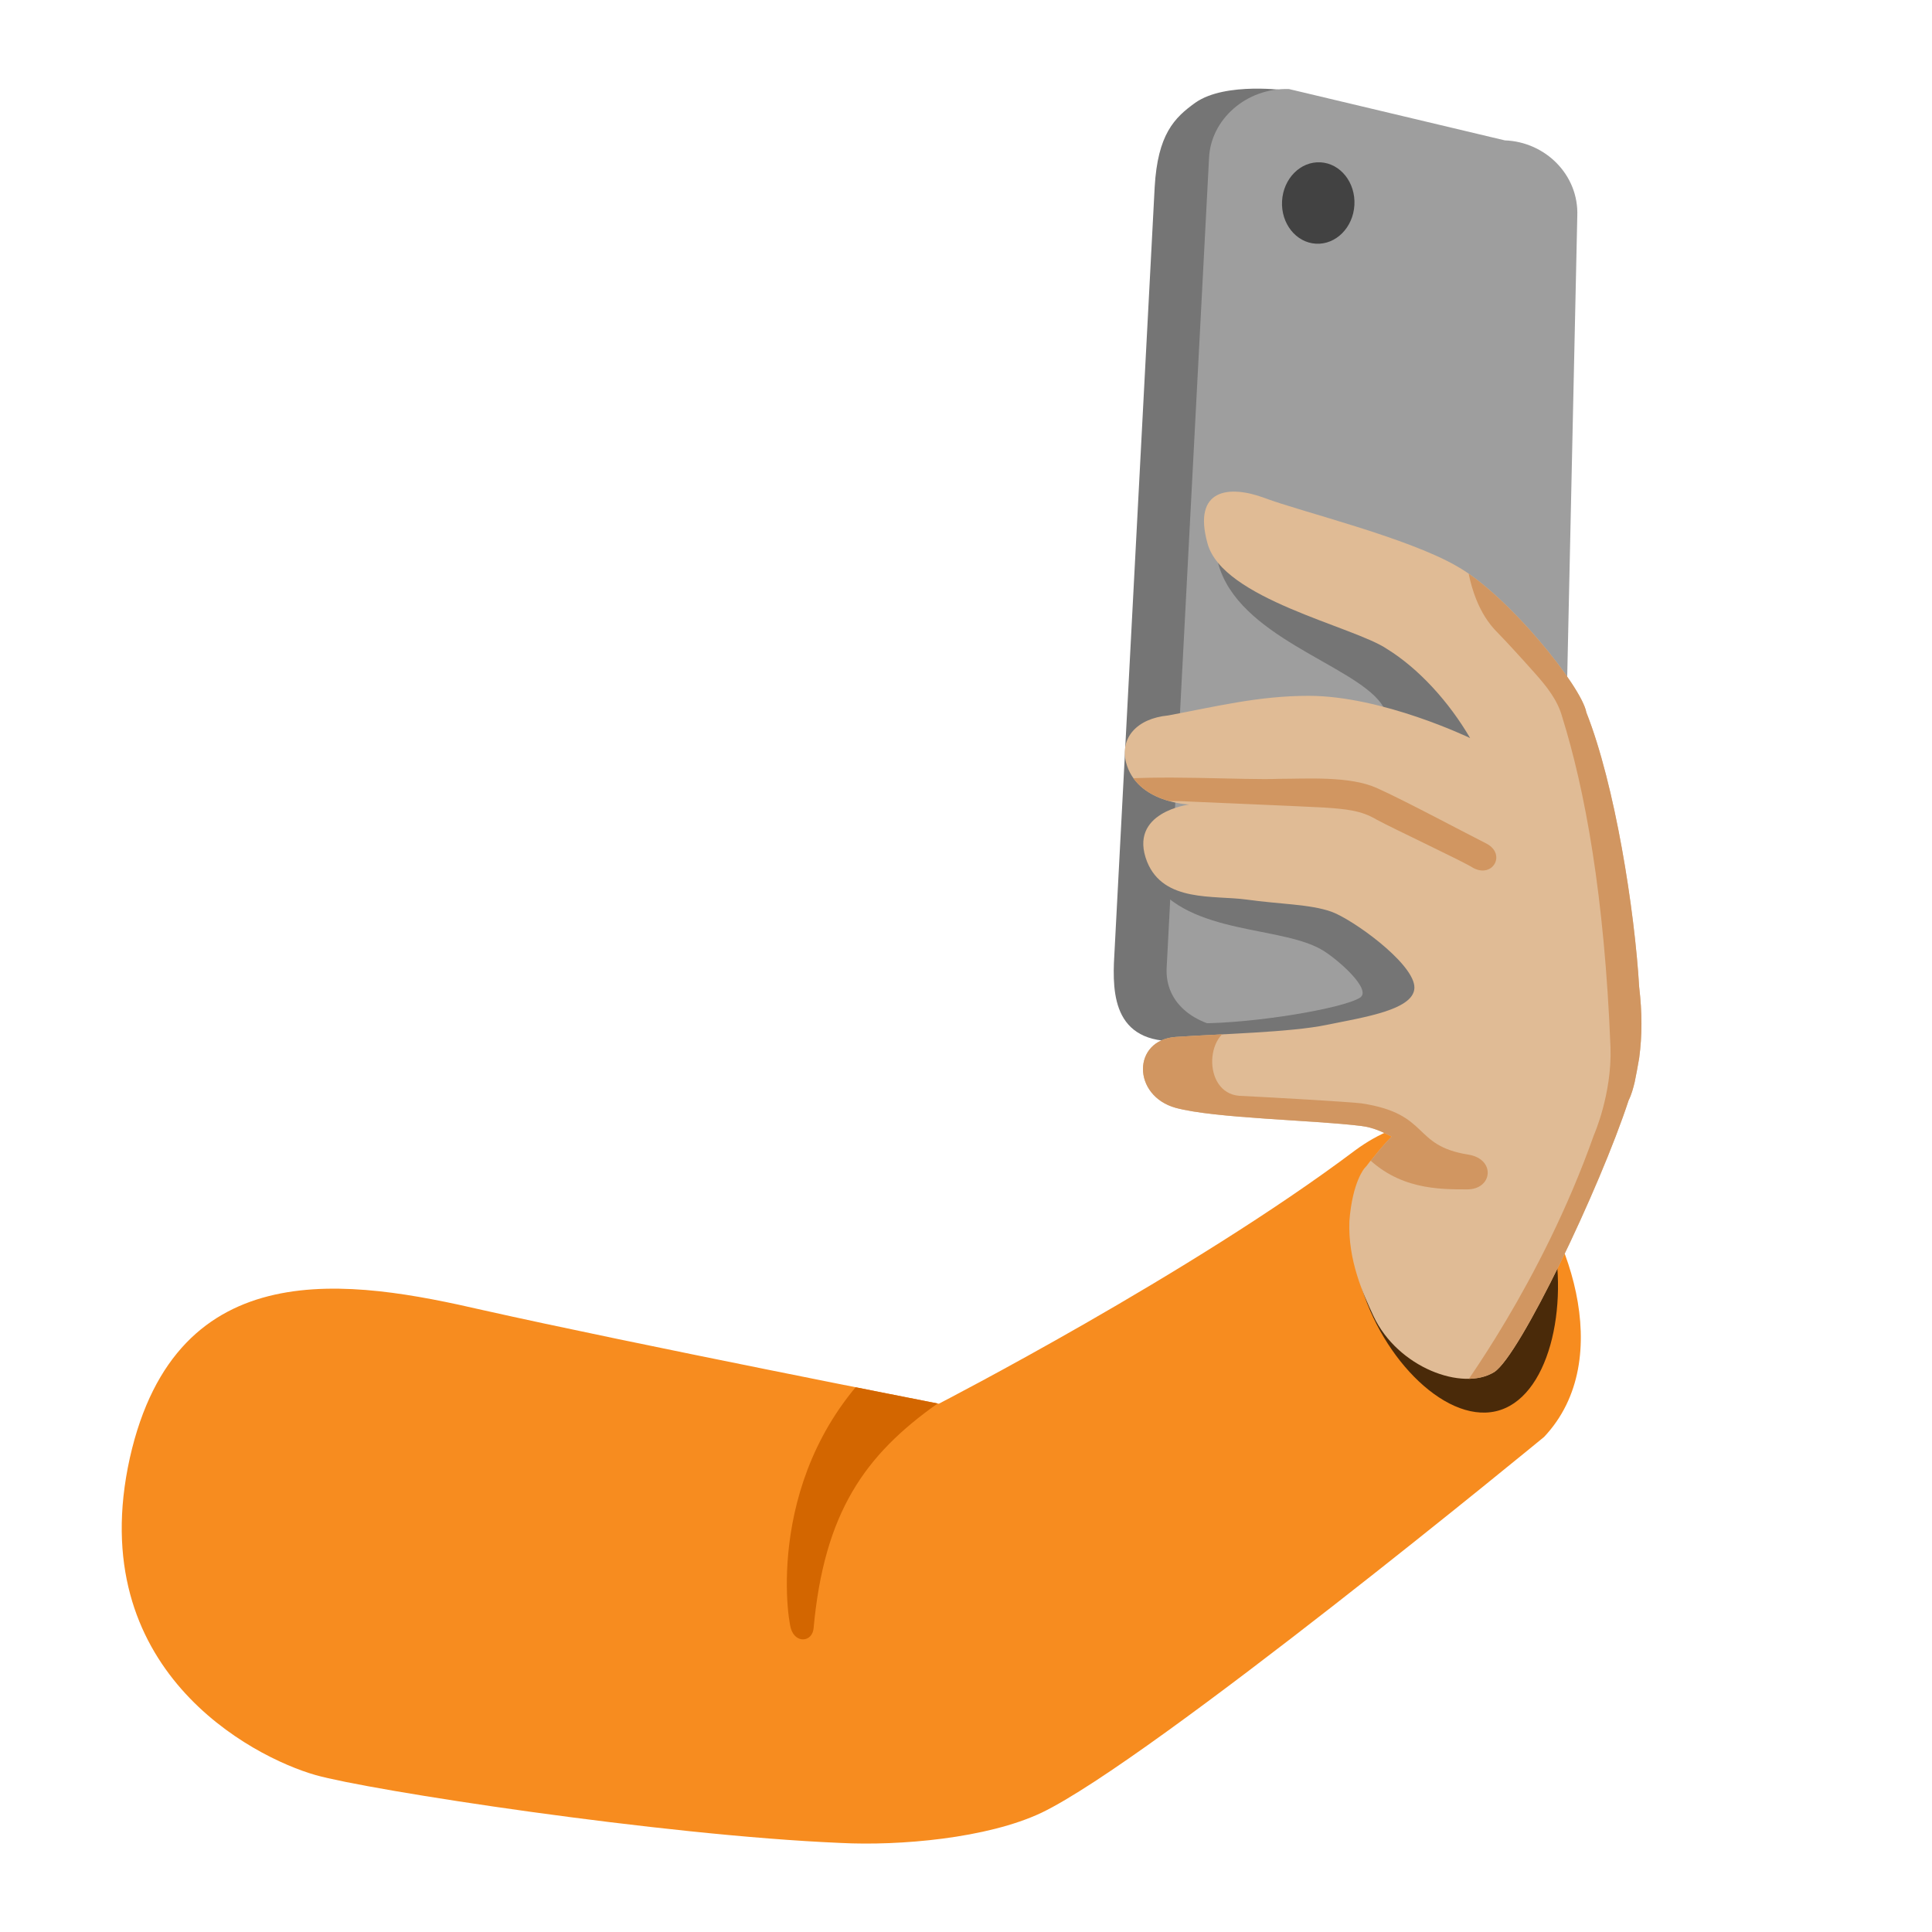 <svg xmlns="http://www.w3.org/2000/svg" xmlns:xlink="http://www.w3.org/1999/xlink" width="128" height="128" viewBox="0 0 128 128"><path fill="#F78C1F" d="M8.6 96.6c3.1-13.8 14.7-11.8 23.4-9.8C41.8 89 62.2 93 62.2 93s16.7-8.6 27.6-16.8c3-2.2 6.8-3 10.2.7c3.8 4.1 7.2 13.1 2.3 18.3c0 0-26 21.4-33.3 24.9c-3.6 1.7-9.4 2.2-13.3 2c-11.9-.5-31.3-3.5-34.8-4.5c-4.2-1.2-15.4-7-12.3-21"/><defs><path id="notoSelfieMediumLightSkinTone0" d="M8.6 96.6c3.1-13.8 14.7-11.8 23.4-9.8C41.8 89 62.2 93 62.2 93s16.7-8.6 27.6-16.8c3-2.2 6.8-3 10.2.7c3.8 4.1 7.2 13.1 2.3 18.3c0 0-26 21.4-33.3 24.9c-3.6 1.7-9.4 2.2-13.3 2c-11.9-.5-31.3-3.5-34.8-4.5c-4.2-1.2-15.4-7-12.3-21"/></defs><clipPath id="notoSelfieMediumLightSkinTone1"><use href="#notoSelfieMediumLightSkinTone0"/></clipPath><path fill="#D36600" d="M59.2 89.4c-8.5 7.1-7.1 17.5-6.8 18.5s1.4.9 1.5 0c.7-7.7 3.4-11.5 8.2-14.9c2.4-1.6-2.9-3.6-2.9-3.6" clip-path="url(#notoSelfieMediumLightSkinTone1)"/><path fill="#757575" d="m95.8 67.7l-16.2 1.1c-5.5 1-5.9-2.3-5.8-5l2.7-51.4c.2-3.5 1.3-4.6 2.7-5.6c2-1.4 6.1-.8 6.1-.8c4.9.8 14.4 9.3 14.2 11.9l1.9 45.4c0 2.6-2.6 4.6-5.6 4.4"/><path fill="#9E9E9E" d="m98 69.1l-15.9-.9c-2.7-.1-5-1.6-4.8-4.2l2.8-53.5c.1-2.6 2.5-4.7 5.3-4.6l14.3 3.4c2.7.1 4.9 2.3 4.8 5l-1.1 50.3c-.2 2.6-2.6 4.6-5.4 4.5"/><ellipse cx="87.34" cy="13.46" fill="#424242" rx="2.7" ry="2.4" transform="rotate(-86.824 87.333 13.457)"/><path fill="#757575" d="M80.7 37.3c1.3 4.9 8.9 6.7 10.8 9.3c1.8 2.7 4.1 9 4.1 9s-21.8-1-19.3 2.7s8.7 3 11.4 4.7c1.1.7 3.2 2.6 2.4 3.1c-1.1.7-6.9 1.7-10.7 1.7s12.9 3.8 16.2 2s3.1-11.5 3.1-11.5s-.7-11-.7-11.3s-5.6-6.1-5.6-6.1s-12.8-7.7-11.7-3.6"/><path d="M102.8 81.5c1.2 5.1-.2 11.2-3.7 12s-7.9-3.9-9.1-9c-.5-2.1-.5-4.2 0-6c0 0 3-1.3 5-1.8c3.5-.7 6.6-.2 7.8 4.8" opacity=".7"/><path fill="#E0BB95" d="M108.6 70.1c-.1.6-.2 1.1-.3 1.6c-.1.4-.2.8-.4 1.2c-1.9 5.8-7.2 16.9-8.9 18c-2.1 1.3-6.4-.3-8-3.7c-.7-1.5-1.7-3.7-1.6-6.3c.2-2.6 1-3.5 1-3.5c.2-.2.3-.4.5-.6c.4-.5.8-1 1.3-1.5c-.6-.3-1.2-.6-2-.7c-3.2-.4-9.7-.5-12.3-1.2c-2.9-.8-2.9-4.5 0-4.7s7.6-.3 10-.8s6-1 5.8-2.6s-4.1-4.4-5.5-4.9s-3.5-.5-5.6-.8c-2.2-.3-5.5.2-6.6-2.5c-1.3-3.3 2.8-3.8 2.8-3.8s-3.5-.1-4.2-2.8c-.4-1.6.7-2.9 2.8-3.1c3.2-.6 6-1.3 9.3-1.3c4.9 0 10.7 2.8 10.7 2.8c-1.4-2.4-3.4-4.6-5.5-5.9c-2.2-1.5-10.9-3.3-11.9-7c-1-3.6 1.4-3.9 3.8-3s9.4 2.6 12.7 4.5c3.4 1.9 8.3 8 8.6 9.7c1.9 4.8 3.2 13.1 3.5 18.2c.2 1.7.2 3.2 0 4.7"/><defs><path id="notoSelfieMediumLightSkinTone2" d="M108.6 70.1c-.1.6-.2 1.1-.3 1.6c-.1.4-.2.8-.4 1.2c-1.9 5.8-7.2 16.9-8.9 18c-2.1 1.3-6.4-.3-8-3.7c-.7-1.5-1.7-3.7-1.6-6.3c.2-2.6 1-3.5 1-3.5c.2-.2.3-.4.5-.6c.4-.5.8-1 1.3-1.5c-.6-.3-1.2-.6-2-.7c-3.2-.4-9.7-.5-12.3-1.2c-2.9-.8-2.9-4.5 0-4.7s7.6-.3 10-.8s6-1 5.8-2.6s-4.1-4.4-5.5-4.9s-3.5-.5-5.6-.8c-2.2-.3-5.5.2-6.6-2.5c-1.3-3.3 2.8-3.8 2.8-3.8s-3.5-.1-4.2-2.8c-.4-1.6.7-2.9 2.8-3.1c3.2-.6 6-1.3 9.3-1.3c4.9 0 10.7 2.8 10.7 2.8c-1.4-2.4-3.4-4.6-5.5-5.9c-2.2-1.5-10.9-3.3-11.9-7c-1-3.6 1.4-3.9 3.8-3s9.4 2.6 12.7 4.5c3.4 1.9 8.3 8 8.6 9.7c1.9 4.8 3.2 13.1 3.5 18.2c.2 1.7.2 3.2 0 4.7"/></defs><clipPath id="notoSelfieMediumLightSkinTone3"><use href="#notoSelfieMediumLightSkinTone2"/></clipPath><g fill="#D19661" clip-path="url(#notoSelfieMediumLightSkinTone3)"><path d="M82.2 68c-2.4 0-2.6 4.4-.1 4.6c2.1.1 7.3.4 8.1.5c4.6.7 3.3 2.8 7.1 3.4c1.8.3 1.6 2.3-.1 2.3c-1.9 0-4.6 0-6.8-2.3c-.6-.7-13.7-.3-13.7-.3L73 69.8l3.8-4.3h5.9z"/><path d="M96.6 92.4c0-.1 5.5-7.3 9-17.2c0 0 1.2-2.7 1.1-5.8c-.4-10.1-1.7-17.1-3.2-21.9c-.3-1.1-1-2-1.9-3c-.8-.9-1.9-2.1-2.3-2.5c-.7-.7-1.8-2-2.2-5.2c-.2-2.1 2.3-2.5 3.2-1.6c.9 1 8.5 10.4 8.5 10.4l3.4 26.7l-11.6 22.3z"/><path d="M73.3 51.7c3.1-.4 9.3 0 11.4-.1c1.9 0 4.7-.2 6.5.6s6.1 3.1 7.3 3.7c1.3.7.4 2.3-.9 1.6c-.6-.4-5.3-2.6-6.4-3.2c-1-.6-2-.7-3.5-.8c-1.9-.1-6.9-.3-9-.4c-1.6-.1-5.8.1-5.8.1s-2.7-1.1.4-1.5"/></g></svg>